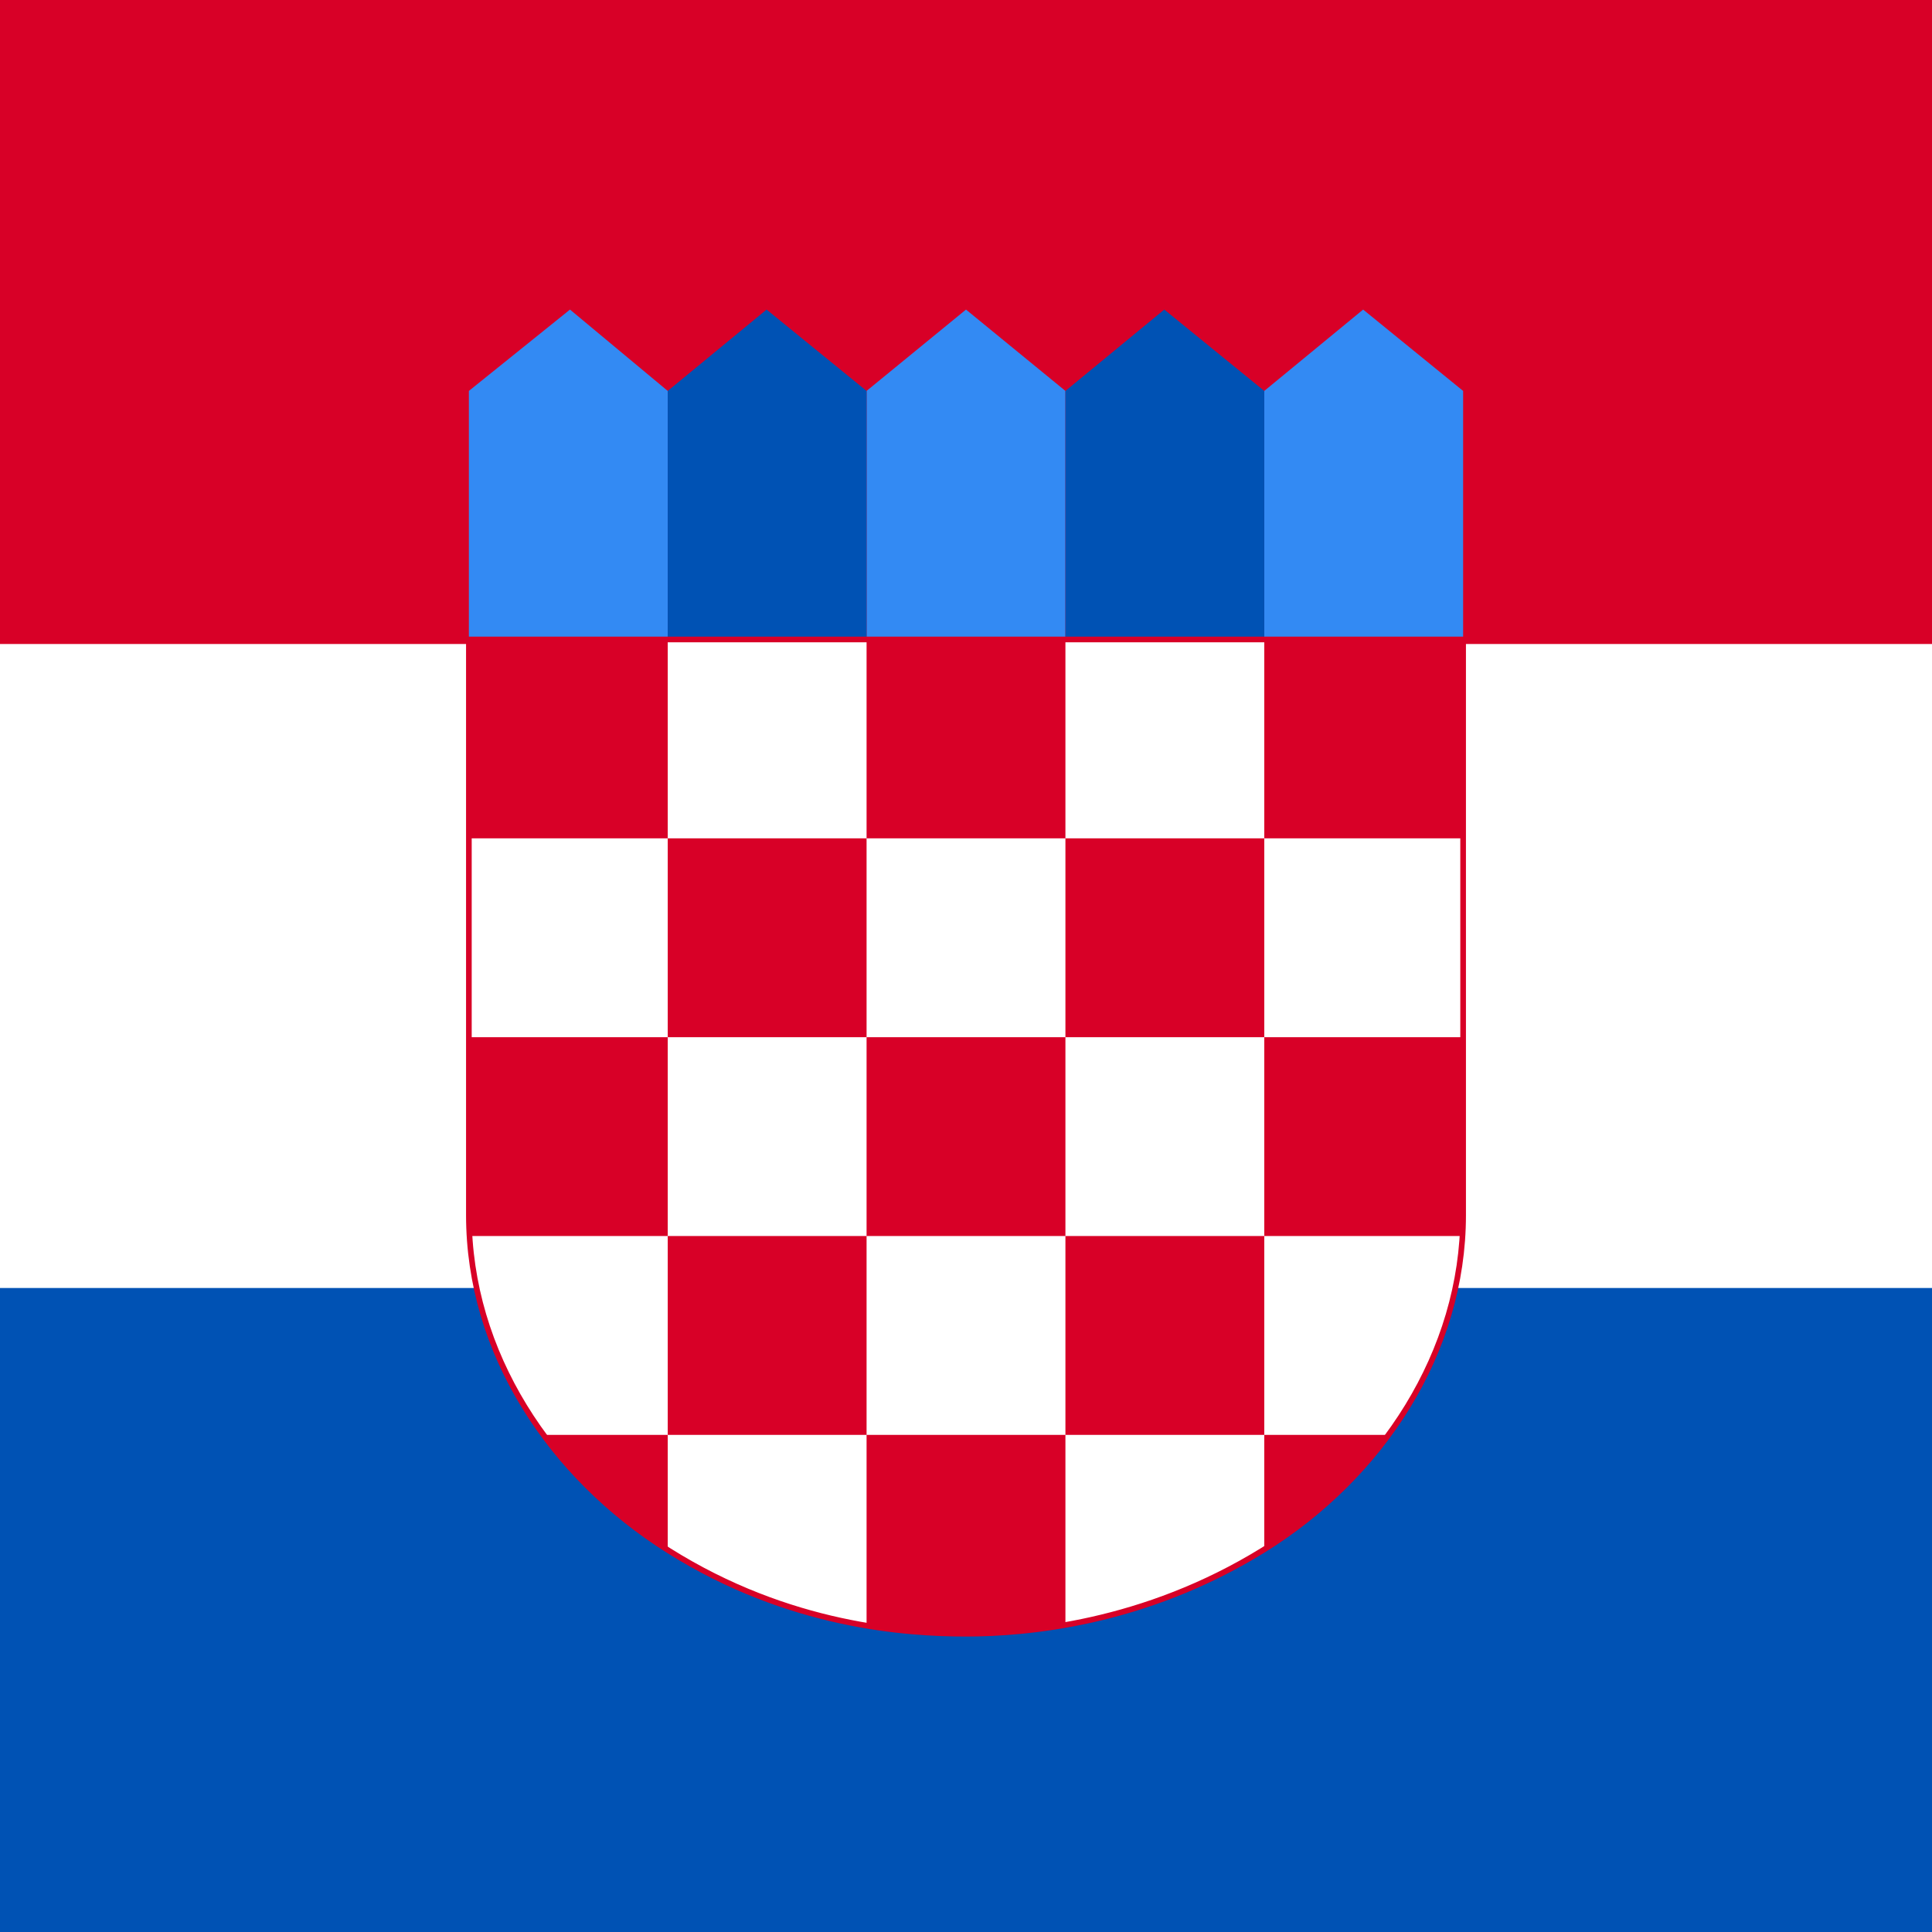 <svg xmlns="http://www.w3.org/2000/svg" viewBox="85.5 0 342 342"><path fill="#FFF" d="M0 0h513v342H0z"/><path fill="#D80027" d="M0 0h513v114H0z"/><path fill="#0052B4" d="M0 228h513v114H0z"/><g fill="#338AF3"><path d="M309.3 113.2v-44l17.5-14.4 17.7 14.4v44zM203.7 113.2v-44l-17.3-14.4-17.9 14.4v44zM238.9 113.2v-44l17.6-14.4 17.6 14.4v44z"/></g><g fill="#0052B4"><path d="M309.3 113.2h-35.2v-44l17.5-14.4 17.7 14.4zM238.9 113.2h-35.2v-44l17.5-14.4 17.7 14.4z"/></g><path fill="#FFF" stroke="#D80027" d="M168.5 113.2v101.9c0 24.3 14.4 46.2 35.4 59.4 21.3 13.4 42.1 14.7 52.6 14.7s31.4-1.7 52.6-14.8c21-13 35.4-35.1 35.4-59.3V113.2z"/><g fill="#D80027"><path d="M168.5 113.2h35.2v35.2h-35.2zM238.9 113.2h35.2v35.2h-35.2zM309.3 113.2h35.2v35.2h-35.2zM203.7 148.4h35.2v35.2h-35.2zM274.1 148.4h35.2v35.2h-35.2zM168.5 183.6h35.2v35.2h-35.2zM203.7 218.8h35.2V254h-35.2zM238.9 183.6h35.2v35.2h-35.2zM309.3 183.6h35.2v35.2h-35.2zM274.1 218.8h35.2V254h-35.2zM309.3 274.3c8.6-5.4 16.2-12.3 22-20.3h-22zM181.7 254c5.8 8 13.3 14.9 22 20.4V254zM238.9 254v33.7c7.2 1.2 13.3 1.5 17.6 1.5 4.3 0 10.4-.3 17.6-1.6V254z"/></g></svg>